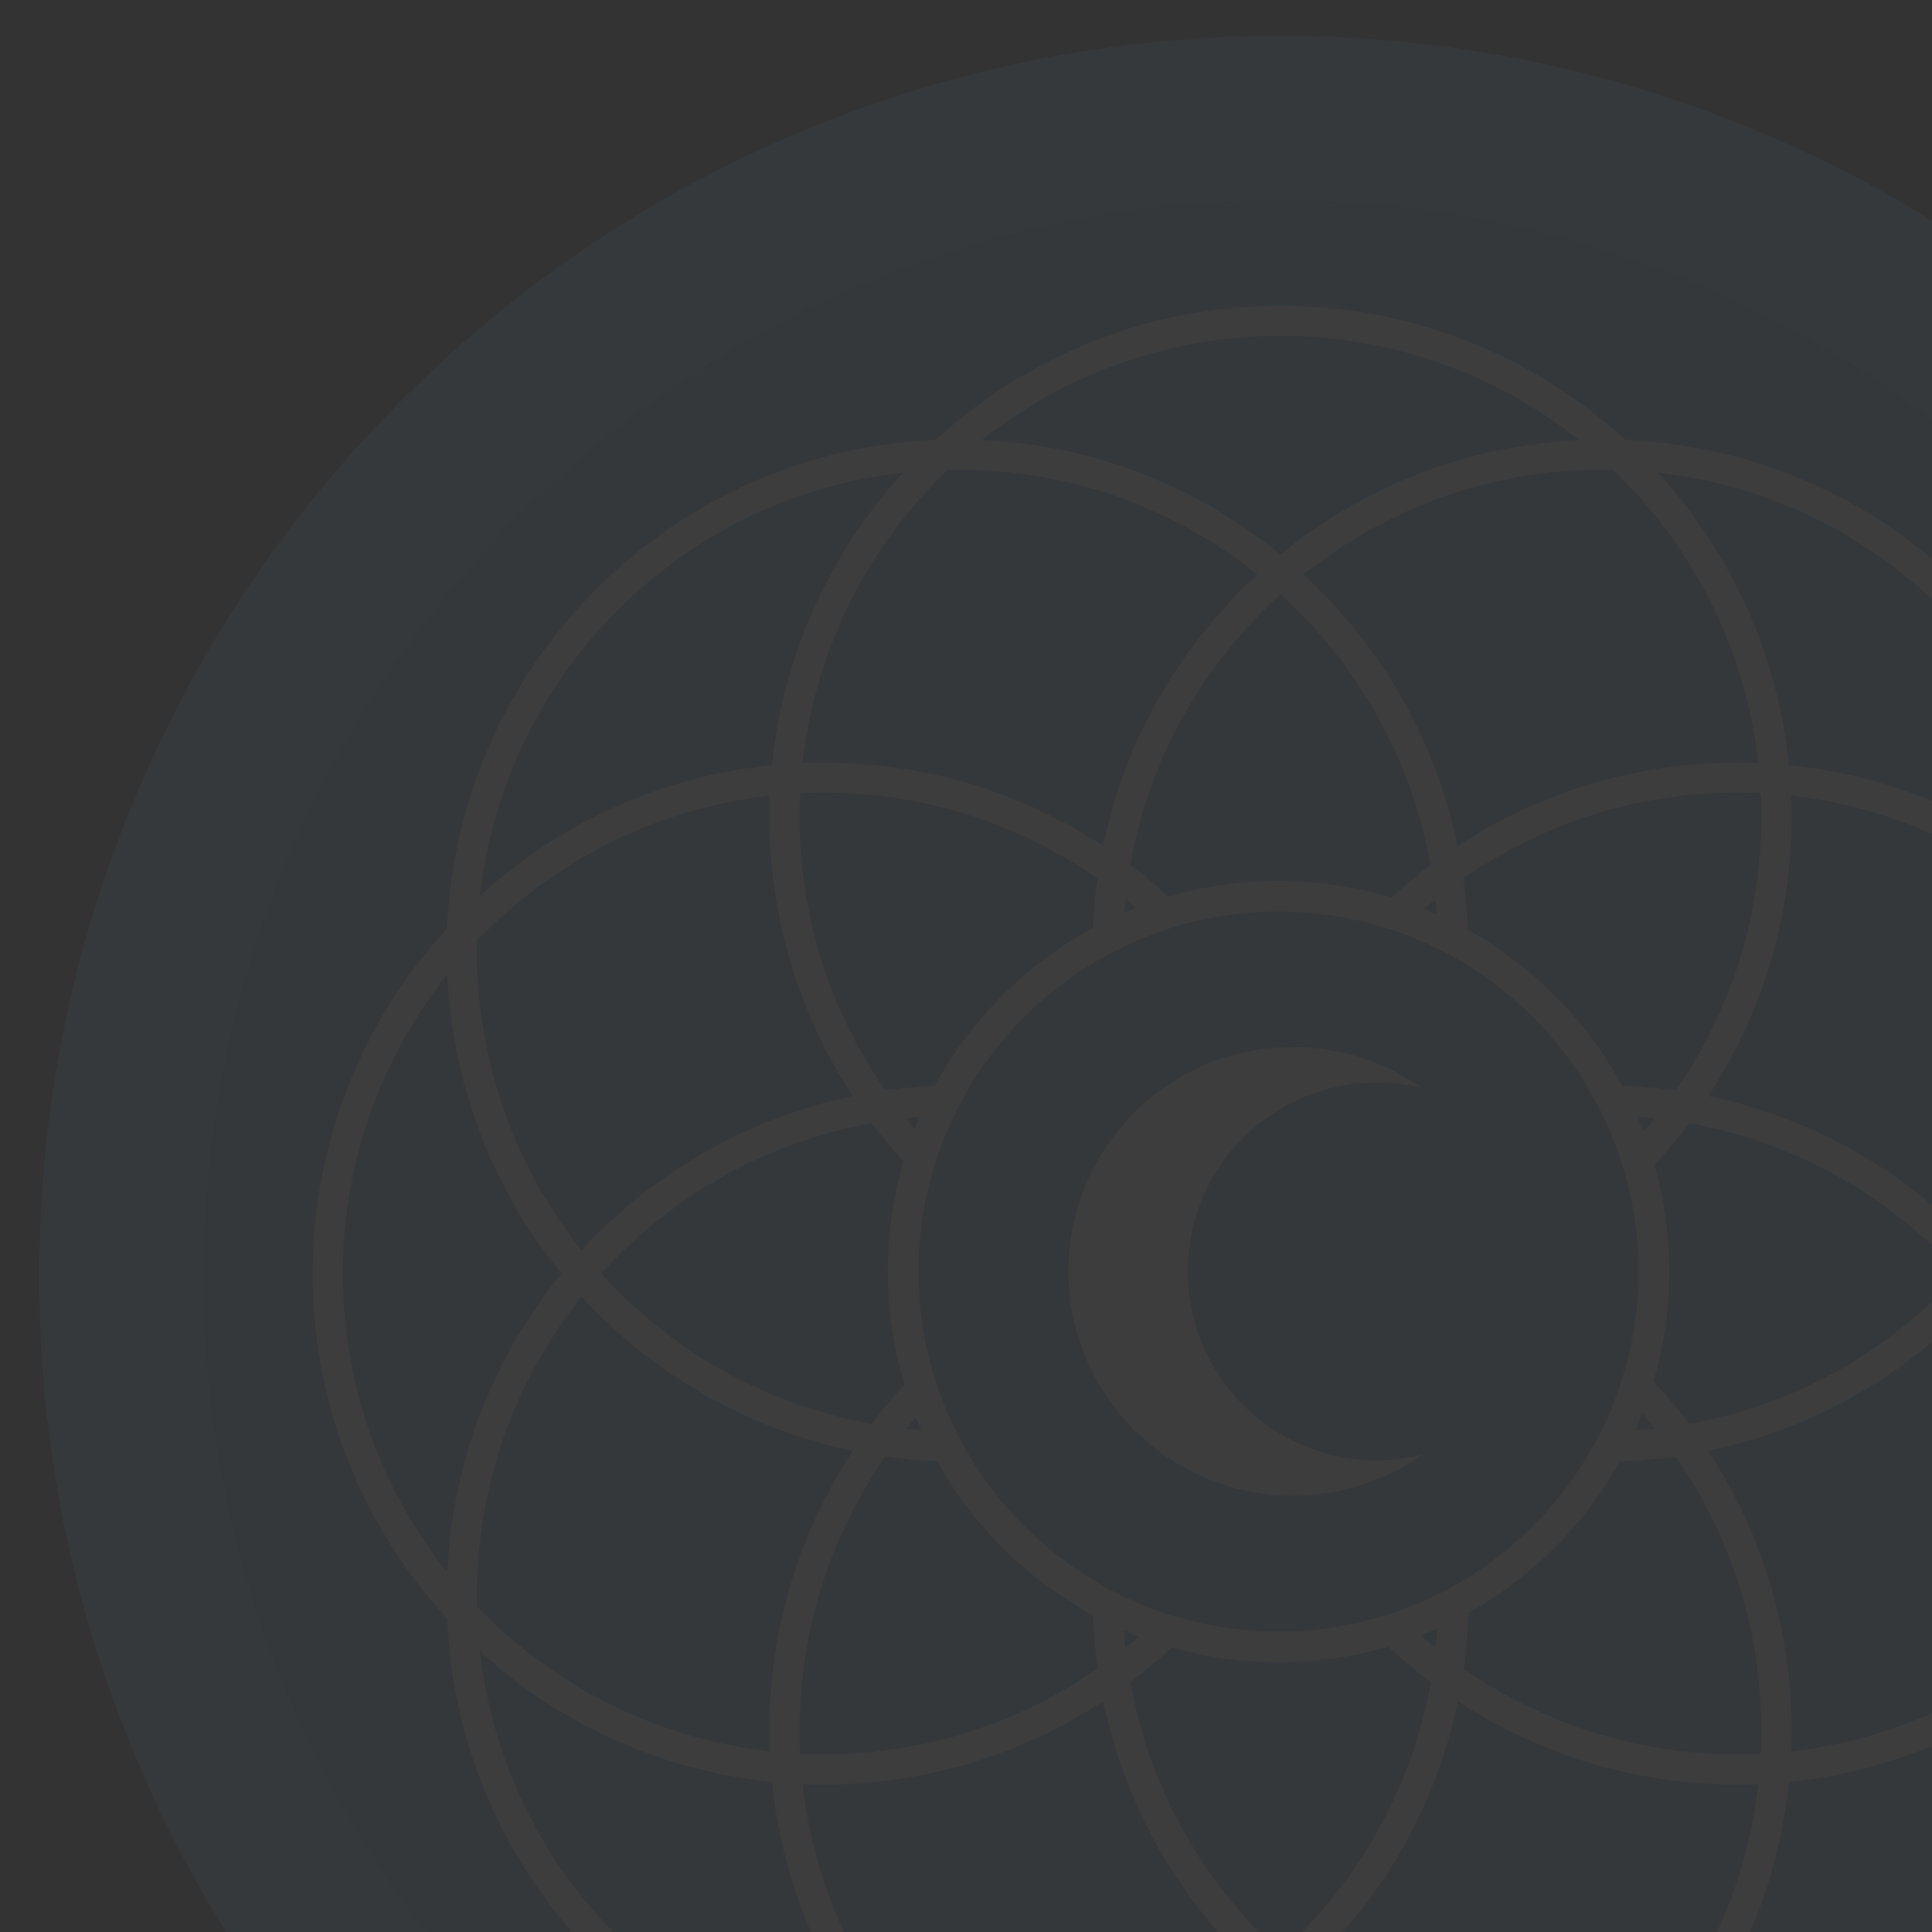 <?xml version="1.0" encoding="utf-8"?>
<!-- Generator: Adobe Illustrator 15.1.0, SVG Export Plug-In . SVG Version: 6.00 Build 0)  -->
<!DOCTYPE svg PUBLIC "-//W3C//DTD SVG 1.1//EN" "http://www.w3.org/Graphics/SVG/1.1/DTD/svg11.dtd">
<svg version="1.1" id="Layer_1" xmlns="http://www.w3.org/2000/svg" xmlns:xlink="http://www.w3.org/1999/xlink" x="0px" y="0px"
	 width="420px" height="420px" viewBox="0 0 420 420" enable-background="new 0 0 420 420" xml:space="preserve">
<rect x="0" y="0" width="420" height="420" fill="#333333" stroke="none"/>
<g>
	<defs>
		<rect id="SVGID_1_" width="420" height="420"/>
	</defs>
	<clipPath id="SVGID_2_">
		<use xlink:href="#SVGID_1_"  overflow="visible"/>
	</clipPath>
	<g opacity="0.05" clip-path="url(#SVGID_2_)">
		<g>
			<circle fill="#539ACA" cx="278.25" cy="277.516" r="233.865"/>
			<path fill="#6CA7D1" d="M278.25,43.651c129.158,0,233.864,104.706,233.864,233.872c0,129.16-104.698,233.868-233.864,233.868
				S44.383,406.68,44.383,277.518C44.383,148.352,149.089,43.651,278.25,43.651 M278.25,7.797c-36.396,0-71.724,7.137-105,21.209
				c-32.121,13.588-60.964,33.03-85.721,57.789c-24.76,24.758-44.206,53.601-57.79,85.721
				C15.666,205.792,8.531,241.12,8.531,277.515c0,36.392,7.137,71.722,21.208,105c13.589,32.122,33.03,60.954,57.79,85.722
				c24.757,24.76,53.6,44.2,85.721,57.79c33.277,14.071,68.604,21.209,104.997,21.209c36.396,0,71.725-7.138,105.003-21.209
				c32.12-13.59,60.959-33.03,85.723-57.79c24.752-24.763,44.204-53.602,57.778-85.722c14.081-33.278,21.21-68.606,21.21-105
				c0-36.396-7.139-71.724-21.215-105.001c-13.582-32.123-33.026-60.965-57.786-85.723c-24.753-24.758-53.605-44.202-85.721-57.787
				C349.972,14.935,314.644,7.797,278.25,7.797L278.25,7.797z"/>
		</g>
		<g>
			<path fill="#FFFFFF" d="M278.367,288.635c-61.252,0-111.082-49.832-111.082-111.081c0-61.252,49.83-111.082,111.082-111.082
				c61.247,0,111.079,49.83,111.079,111.082C389.451,238.803,339.617,288.635,278.367,288.635z M278.367,72.99
				c-57.654,0-104.561,46.912-104.561,104.563c0,57.656,46.906,104.558,104.561,104.558c57.65,0,104.558-46.897,104.558-104.558
				C382.928,119.902,336.023,72.99,278.367,72.99z"/>
			<path fill="#FFFFFF" d="M278.367,487.234c-61.252,0-111.082-49.832-111.082-111.08s49.83-111.086,111.082-111.086
				c61.247,0,111.079,49.838,111.079,111.086C389.451,437.402,339.617,487.234,278.367,487.234z M278.367,271.595
				c-57.654,0-104.561,46.903-104.561,104.559c0,57.652,46.906,104.558,104.561,104.558c57.65,0,104.558-46.902,104.558-104.558
				C382.928,318.498,336.023,271.595,278.367,271.595z"/>
			<path fill="#FFFFFF" d="M377.662,387.934c-61.247,0-111.076-49.832-111.076-111.073c0-61.251,49.824-111.078,111.076-111.078
				c61.249,0,111.083,49.827,111.083,111.078C488.748,338.104,438.916,387.934,377.662,387.934z M377.662,172.296
				c-57.65,0-104.552,46.902-104.552,104.56c0,57.649,46.907,104.551,104.552,104.551c57.654,0,104.566-46.901,104.566-104.551
				C482.229,219.203,435.321,172.296,377.662,172.296z"/>
			<path fill="#FFFFFF" d="M179.069,387.934c-61.251,0-111.083-49.832-111.083-111.073c0-61.251,49.832-111.078,111.083-111.078
				c61.249,0,111.08,49.827,111.08,111.078C290.146,338.104,240.318,387.934,179.069,387.934z M179.069,172.296
				c-57.655,0-104.56,46.902-104.56,104.56c0,57.649,46.904,104.551,104.56,104.551c57.649,0,104.559-46.901,104.559-104.551
				C283.628,219.203,236.717,172.296,179.069,172.296z"/>
		</g>
		<g>
			<path fill="#FFFFFF" d="M348.581,317.718c-29.672,0-57.565-11.559-78.55-32.538c-20.984-20.98-32.538-48.875-32.538-78.546
				c0-29.667,11.554-57.558,32.538-78.54c20.984-20.987,48.886-32.544,78.555-32.544c29.67,0,57.561,11.555,78.543,32.537
				c20.984,20.98,32.538,48.877,32.538,78.547c0,29.672-11.559,57.568-32.543,78.55
				C406.145,306.162,378.248,317.718,348.581,317.718z M348.586,102.074c-27.926,0-54.186,10.881-73.939,30.633
				c-19.748,19.749-30.624,46.007-30.624,73.933c0,27.922,10.876,54.181,30.624,73.93c19.749,19.752,46.009,30.626,73.935,30.626
				c27.925,0,54.183-10.874,73.933-30.626c19.745-19.749,30.627-46.006,30.627-73.933s-10.879-54.183-30.627-73.935
				C402.766,112.95,376.514,102.074,348.586,102.074z"/>
			<path fill="#FFFFFF" d="M208.15,458.149c-29.668,0-57.564-11.563-78.544-32.538c-43.315-43.307-43.315-113.778,0-157.091
				c20.981-20.978,48.881-32.542,78.551-32.542c29.667,0,57.562,11.558,78.547,32.542c20.975,20.976,32.536,48.875,32.536,78.544
				s-11.564,57.563-32.541,78.549C265.715,446.599,237.824,458.149,208.15,458.149z M208.157,242.507
				c-27.927,0-54.183,10.877-73.938,30.626c-40.768,40.771-40.768,107.106,0,147.87c19.751,19.743,46.009,30.628,73.932,30.628
				c27.929,0,54.186-10.885,73.934-30.628c19.747-19.751,30.63-46.009,30.63-73.938c0-27.924-10.877-54.182-30.63-73.937
				C262.336,253.385,236.081,242.507,208.157,242.507z"/>
			<path fill="#FFFFFF" d="M348.584,458.154c-29.675,0-57.57-11.566-78.553-32.545c-43.305-43.309-43.305-113.779,0-157.092
				c20.979-20.976,48.878-32.541,78.55-32.541c29.667,0,57.563,11.56,78.543,32.541c20.984,20.979,32.543,48.88,32.543,78.549
				c0.003,29.668-11.554,57.561-32.538,78.547C406.146,446.599,378.254,458.154,348.584,458.154z M348.581,242.507
				c-27.926,0-54.186,10.88-73.935,30.626c-40.768,40.771-40.768,107.106,0,147.87c19.749,19.743,46.012,30.628,73.938,30.628
				c27.924,0,54.182-10.885,73.93-30.628c19.748-19.747,30.627-46.005,30.627-73.935c0-27.918-10.882-54.182-30.628-73.935
				C402.764,253.387,376.508,242.507,348.581,242.507z"/>
			<path fill="#FFFFFF" d="M208.154,317.721c-29.67,0-57.568-11.562-78.553-32.541c-43.312-43.31-43.312-113.78,0-157.086
				c20.983-20.984,48.874-32.543,78.545-32.543c29.672,0,57.568,11.561,78.553,32.545c43.311,43.307,43.311,113.777,0.002,157.089
				C265.717,306.166,237.824,317.721,208.154,317.721z M208.146,102.077c-27.919,0-54.177,10.875-73.93,30.624
				c-40.768,40.769-40.768,107.101,0,147.864c19.753,19.752,46.011,30.631,73.938,30.631s54.185-10.874,73.93-30.626
				c40.771-40.768,40.771-107.1-0.005-147.869C262.331,112.955,236.074,102.077,208.146,102.077z"/>
		</g>
		<g>
			<path fill="#539ACA" d="M196.339,276.432c0-45.065,36.524-81.595,81.599-81.595c45.065,0,81.598,36.524,81.598,81.593
				c0,45.076-36.527,81.604-81.598,81.604C232.869,358.027,196.339,321.501,196.339,276.432z"/>
			<path fill="#FFFFFF" d="M277.938,361.35c-46.824,0-84.915-38.096-84.915-84.922c0-46.822,38.091-84.916,84.915-84.916
				s84.914,38.093,84.914,84.916C362.852,323.258,324.762,361.35,277.938,361.35z M277.938,198.157
				c-43.162,0-78.275,35.114-78.275,78.276s35.113,78.279,78.275,78.279c43.163,0,78.278-35.117,78.278-78.279
				S321.098,198.157,277.938,198.157z"/>
		</g>
		<path fill="#FFFFFF" d="M299.266,317.463c-22.682,0-41.072-18.391-41.072-41.074c0-22.683,18.391-41.079,41.072-41.079
			c3.395,0,6.688,0.419,9.839,1.197c-7.932-5.586-17.599-8.88-28.047-8.88c-26.935,0-48.763,21.828-48.763,48.754
			c0,26.928,21.838,48.755,48.763,48.755c10.448,0,20.115-3.296,28.047-8.884C305.949,317.046,302.655,317.463,299.266,317.463z"/>
	</g>
</g>
</svg>
